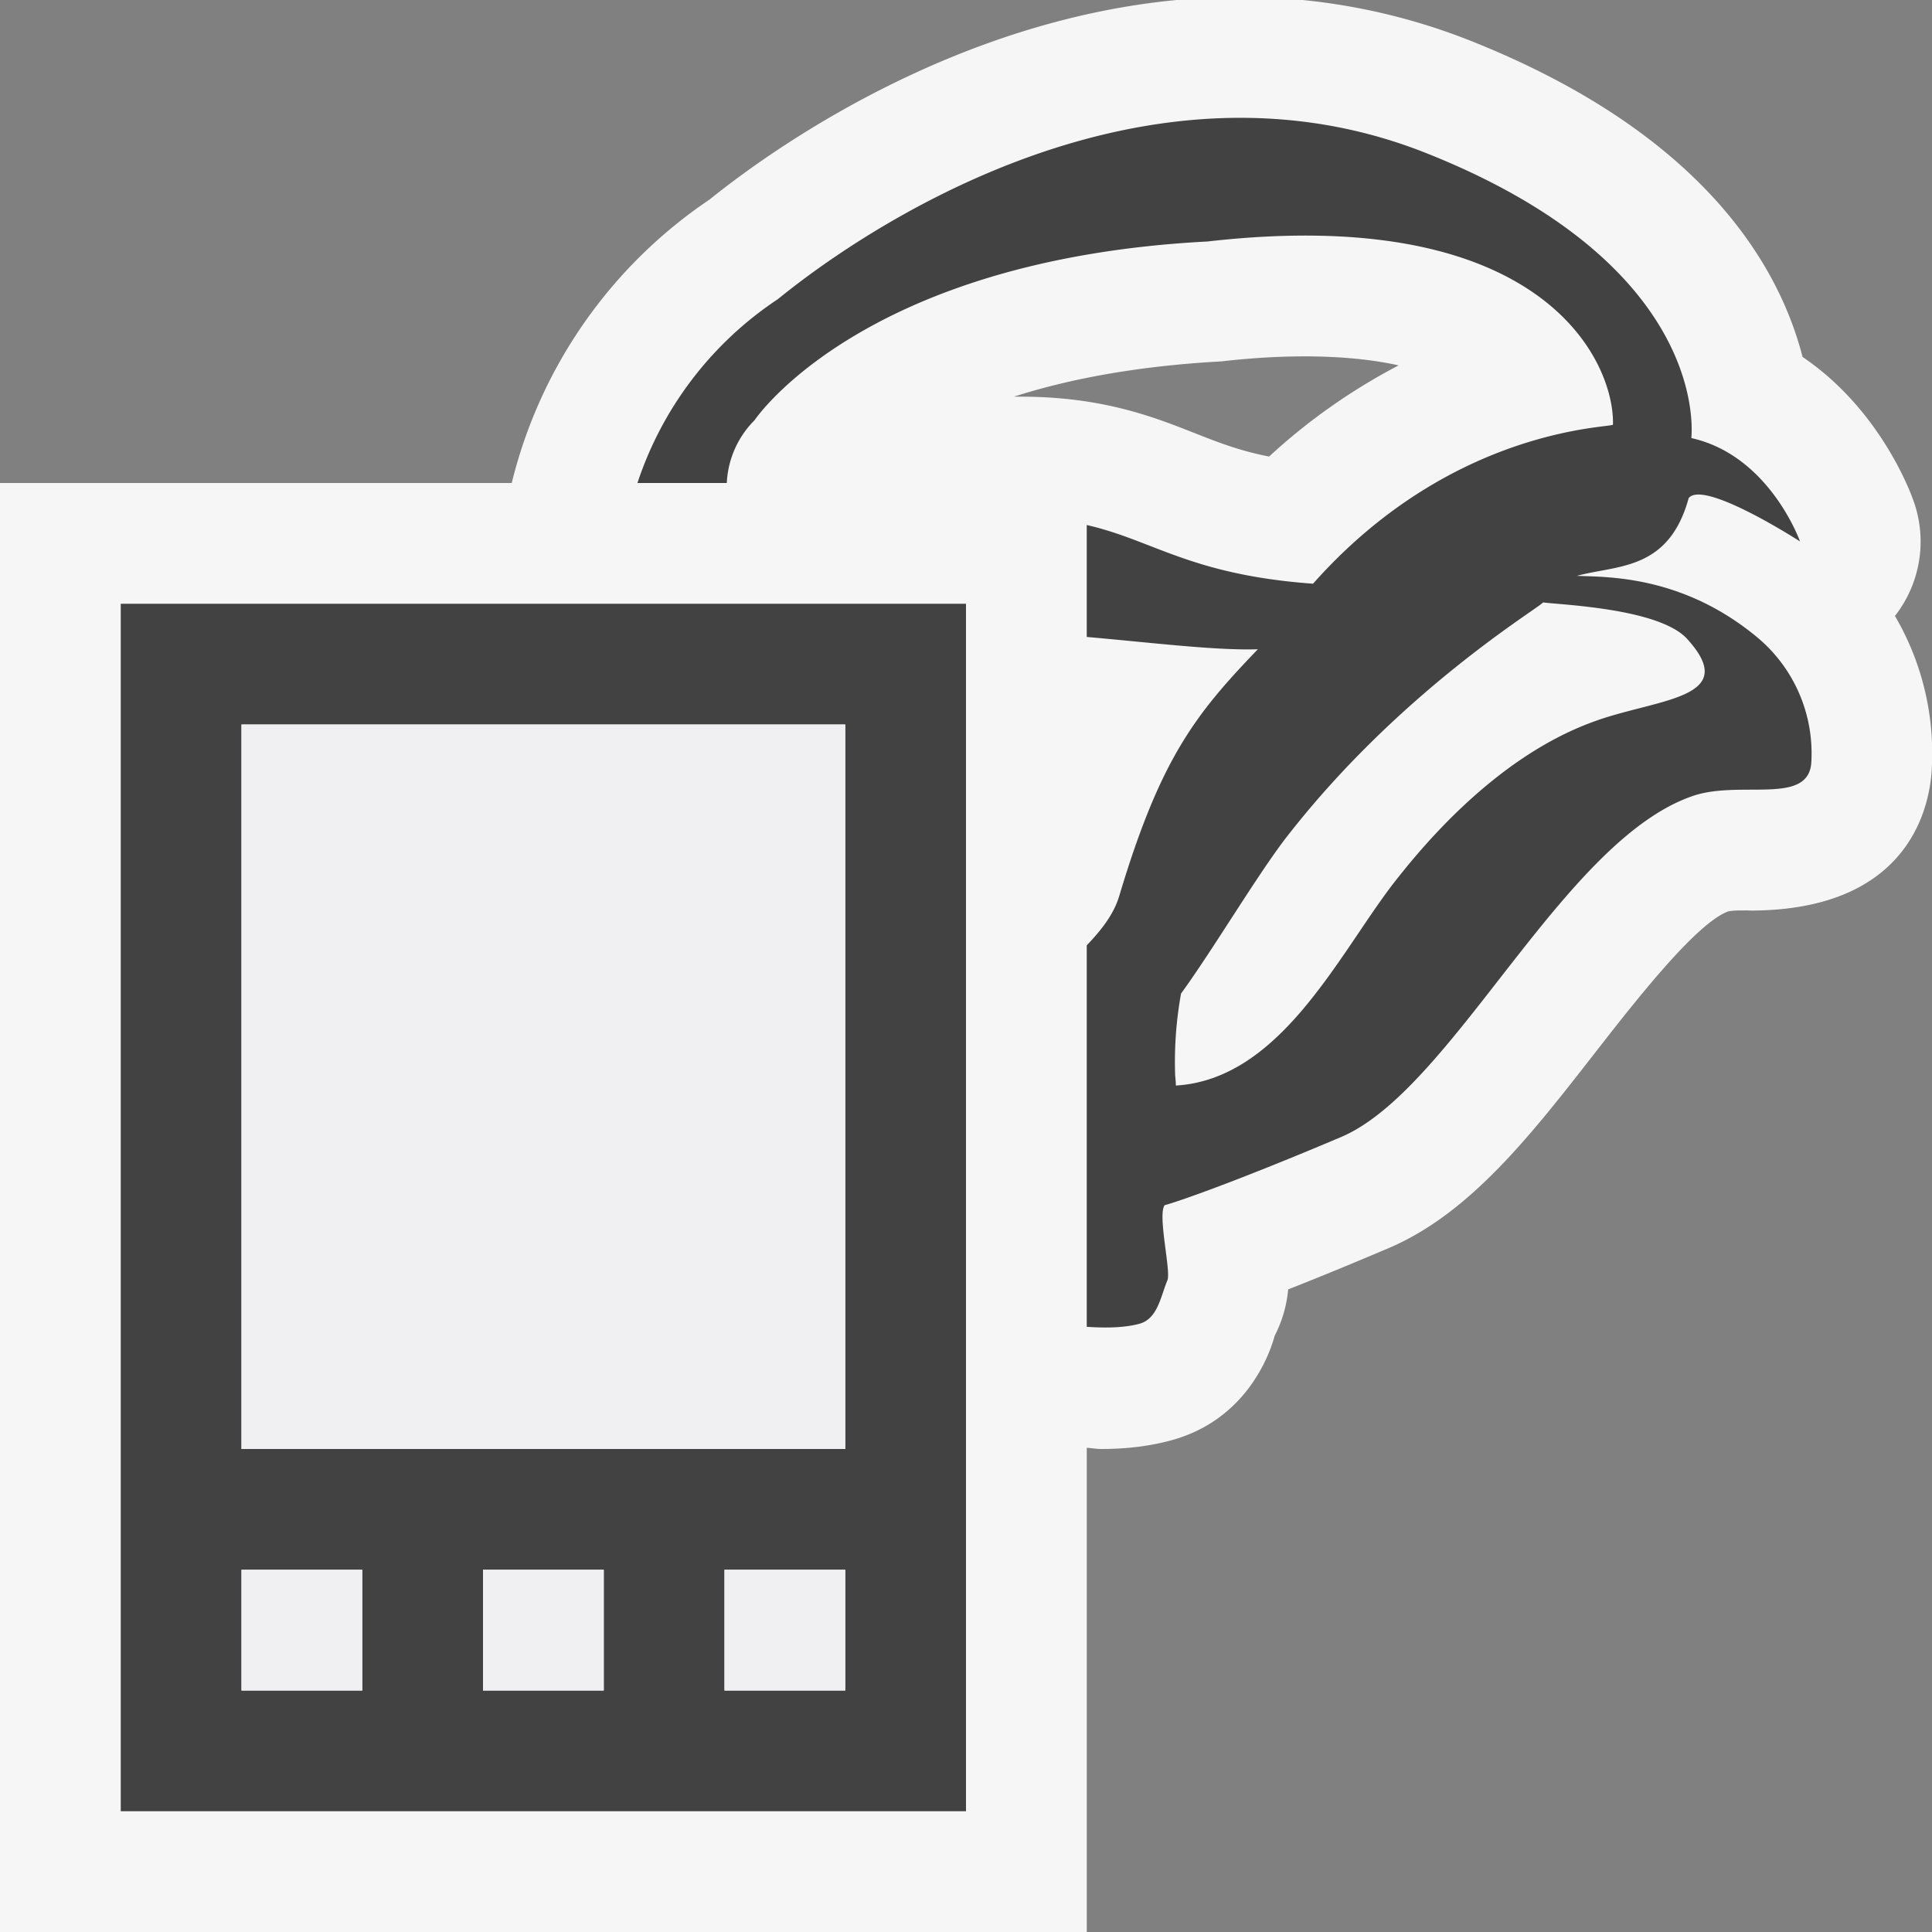 <svg xmlns="http://www.w3.org/2000/svg" viewBox="0 0 16 16"><rect x="0" y="0" width="16" height="16" fill="#808080" stroke="none"/><style>.st0{opacity:0}.st0,.st1{fill:#f6f6f6}.st2{fill:#424242}.st3{fill:#f0eff1}</style><g id="outline"><path class="st0" d="M0 0h16v16H0z"/><path class="st1" d="M15.693 5.101a.998.998 0 0 0 .155-.95c-.033-.096-.289-.768-.92-1.195-.192-.748-.816-1.848-2.746-2.617a5.153 5.153 0 0 0-1.911-.364c-2.077 0-3.79 1.19-4.394 1.677A3.969 3.969 0 0 0 4.238 4H0v12h9v-4.01c.038.002.081.01.118.01.199 0 .387-.021.559-.066.648-.164.841-.729.879-.871a1.04 1.04 0 0 0 .112-.385c.22-.086.491-.197.826-.339.675-.285 1.179-.932 1.712-1.616.336-.431.844-1.083 1.109-1.176a.581.581 0 0 1 .103-.007c.029 0 .058-.001.086.001 1.256-.005 1.461-.791 1.491-1.129a2.248 2.248 0 0 0-.302-1.311zm-5.183-1.32c-.248-.049-.423-.118-.616-.194-.342-.135-.766-.302-1.444-.302h-.053c.436-.14.999-.253 1.717-.292.626-.072 1.125-.044 1.469.033a4.982 4.982 0 0 0-1.073.755z"/></g><path class="st2" d="M14.543 5.27c-.617-.507-1.236-.491-1.484-.501.334-.091.76-.04.926-.644.125-.156.922.359.922.359s-.252-.712-.9-.856c.014-.157.057-1.464-2.193-2.359C9.1.188 6.498 2.441 6.438 2.48A2.93 2.93 0 0 0 5.279 4h.74a.786.786 0 0 1 .23-.52S7.136 2.149 9.999 2c2.775-.317 3.371.988 3.359 1.516 0 .029-1.324.011-2.484 1.318C9.856 4.76 9.55 4.473 9 4.348v.927c.539.047 1.064.113 1.417.102-.521.541-.808.909-1.147 2.04-.047.159-.153.289-.27.412v3.159c.16.011.31.008.432-.024.154-.039.179-.223.235-.359.035-.068-.084-.547-.021-.625.016 0 .457-.139 1.459-.563.926-.392 1.833-2.453 2.911-2.824.388-.136.953.079.984-.271a1.251 1.251 0 0 0-.457-1.052zm-1.355.71c-.826.303-1.439 1.069-1.646 1.333-.459.596-.938 1.625-1.804 1.677 0-.029-.004-.059-.006-.088a3.17 3.17 0 0 1 .049-.674c.271-.372.646-1.007.885-1.31.938-1.202 2.076-1.88 2.113-1.929.148.02.963.049 1.193.302.458.504-.265.494-.784.689zM1 5v10h7V5H1zm2 9H2v-1h1v1zm2 0H4v-1h1v1zm2 0H6v-1h1v1zm0-2H2V6h5v6z" id="icon_x5F_bg"/><path class="st3" d="M5 14H4v-1h1v1zm2-1H6v1h1v-1zm-4 0H2v1h1v-1zm4-7H2v6h5V6z" id="icon_x5F_fg"/></svg>